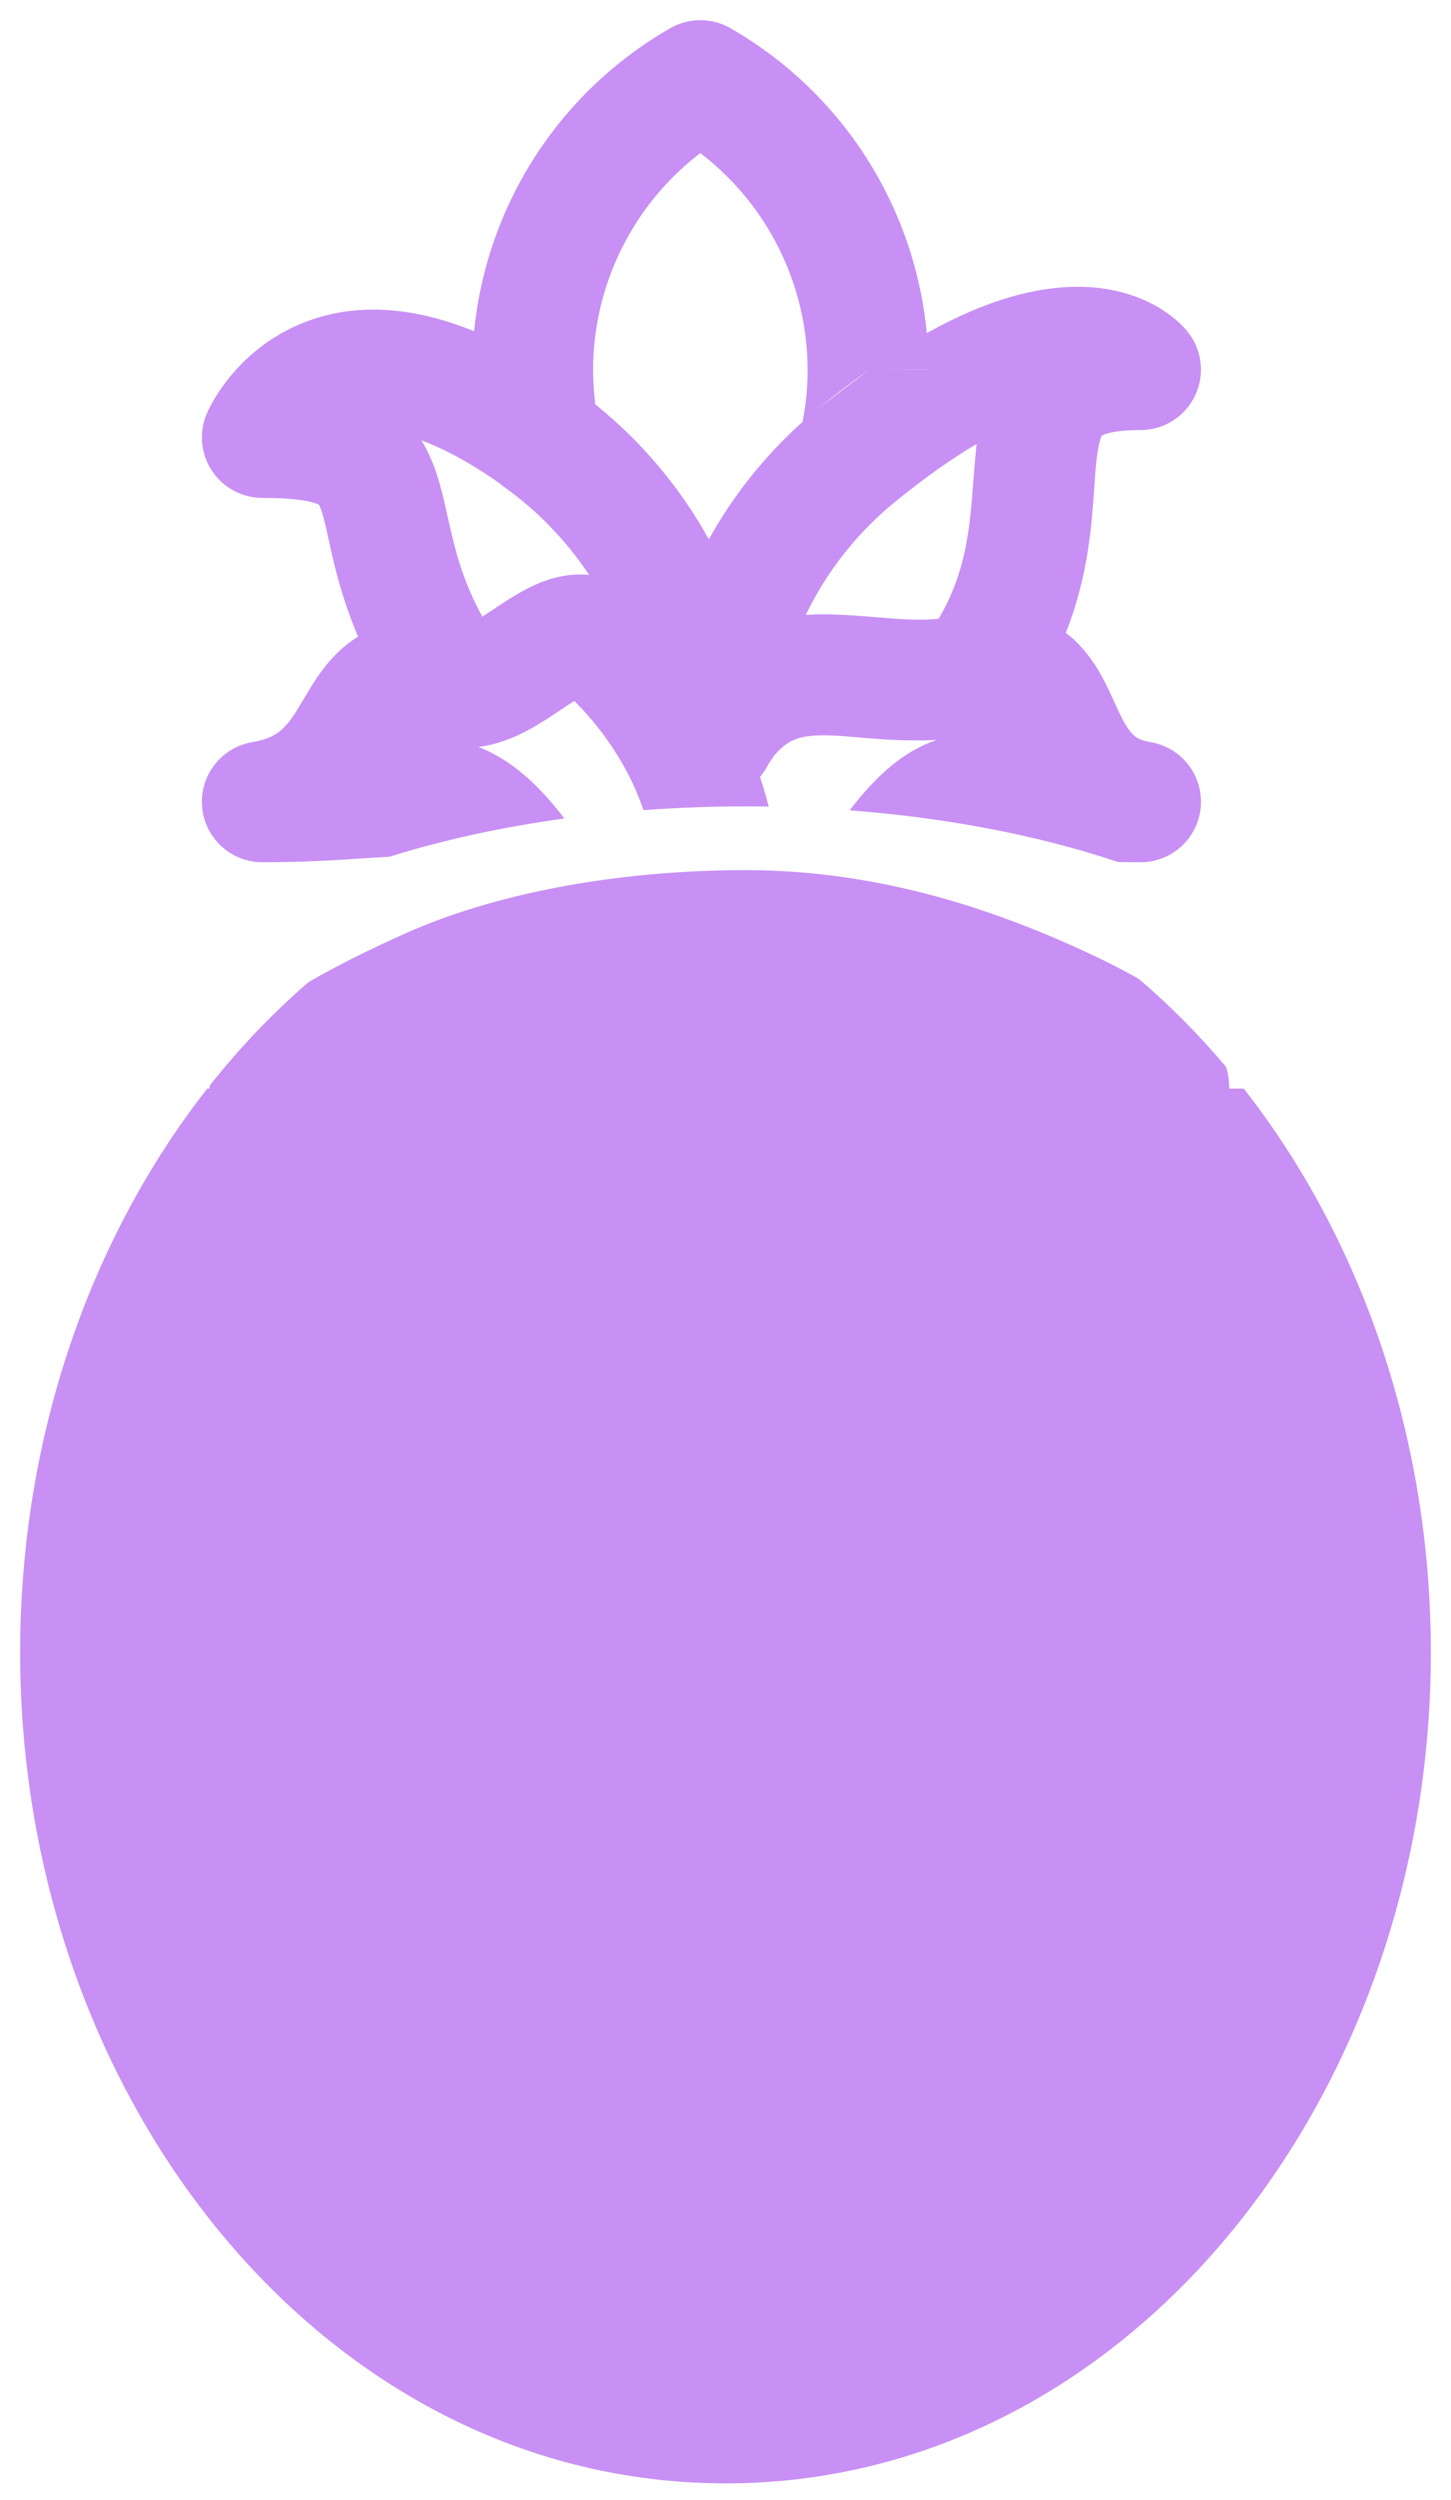 <svg wwidth="100%" height="100%" viewBox="0 0 36 62" fill="none"
  xmlns="http://www.w3.org/2000/svg">
  <path fill-rule="evenodd" clip-rule="evenodd" d="M16.629 0.699C17.091 0.434 17.66 0.434 18.122 0.699C19.612 1.554 20.852 2.786 21.714 4.272C22.426 5.497 22.861 6.859 22.994 8.262C24.493 7.424 25.735 7.106 26.768 7.113C27.577 7.119 28.208 7.326 28.669 7.582C28.895 7.708 29.071 7.84 29.202 7.956C29.267 8.013 29.321 8.066 29.365 8.113C29.387 8.136 29.406 8.157 29.423 8.176C29.431 8.186 29.439 8.195 29.446 8.204L29.456 8.216L29.461 8.222L29.463 8.225C29.465 8.226 29.466 8.227 28.297 9.167L29.466 8.227C29.827 8.677 29.899 9.295 29.649 9.815C29.4 10.336 28.874 10.667 28.297 10.667C27.619 10.667 27.387 10.774 27.335 10.806C27.318 10.835 27.242 10.995 27.187 11.592C27.173 11.742 27.162 11.91 27.149 12.092C27.087 13.006 27 14.293 26.444 15.697C26.457 15.707 26.471 15.717 26.484 15.728C27.094 16.207 27.409 16.895 27.578 17.263L27.597 17.304C27.812 17.772 27.912 17.991 28.057 18.162C28.142 18.263 28.249 18.359 28.539 18.406C29.31 18.532 29.855 19.229 29.792 20.008C29.728 20.787 29.078 21.386 28.297 21.386C28.103 21.386 27.918 21.384 27.74 21.38C25.774 20.721 23.491 20.281 21.08 20.098C21.729 19.255 22.389 18.645 23.238 18.352C22.479 18.392 21.777 18.331 21.242 18.285C21.032 18.267 20.848 18.251 20.695 18.244C20.252 18.224 19.982 18.252 19.781 18.319C19.625 18.371 19.443 18.468 19.225 18.718L19.213 18.735L19.071 18.943L19.07 18.945C19.037 19.009 18.968 19.137 18.856 19.273C18.872 19.32 18.888 19.367 18.903 19.412C18.906 19.422 18.909 19.432 18.913 19.442C18.97 19.628 19.024 19.816 19.073 20.005C18.882 20.002 18.691 20 18.5 20C17.645 20 16.798 20.032 15.966 20.094C15.91 19.936 15.858 19.798 15.802 19.671C15.787 19.637 15.774 19.603 15.762 19.569C15.394 18.754 14.881 18.014 14.248 17.386C14.181 17.428 14.105 17.477 14.017 17.536C13.987 17.556 13.954 17.578 13.919 17.602L13.917 17.603C13.65 17.782 13.259 18.045 12.86 18.231C12.601 18.351 12.263 18.477 11.873 18.526C12.704 18.856 13.36 19.465 14.004 20.301C12.46 20.512 10.994 20.832 9.663 21.249C9.561 21.254 9.45 21.261 9.328 21.269C9.238 21.274 9.144 21.281 9.047 21.287C8.395 21.331 7.556 21.386 6.509 21.386C5.729 21.386 5.079 20.788 5.014 20.01C4.95 19.233 5.492 18.535 6.262 18.407C6.697 18.334 6.902 18.187 7.041 18.048C7.216 17.874 7.333 17.677 7.552 17.31L7.631 17.179L7.638 17.167C7.843 16.824 8.217 16.2 8.884 15.79C8.457 14.786 8.273 13.936 8.144 13.34C8.099 13.131 8.06 12.953 8.02 12.811C7.968 12.626 7.931 12.548 7.914 12.52C7.841 12.479 7.516 12.349 6.509 12.349C6.004 12.349 5.532 12.094 5.255 11.671C4.978 11.249 4.932 10.715 5.133 10.251L6.509 10.849C5.133 10.251 5.134 10.25 5.134 10.249L5.135 10.247L5.137 10.242L5.142 10.232L5.153 10.206C5.162 10.188 5.173 10.165 5.186 10.139C5.211 10.088 5.245 10.023 5.289 9.947C5.376 9.796 5.502 9.599 5.675 9.384C6.017 8.956 6.566 8.426 7.374 8.069C8.566 7.543 10.027 7.509 11.762 8.215C11.9 6.829 12.333 5.484 13.037 4.272C13.899 2.786 15.139 1.554 16.629 0.699ZM12.39 11.984C12.428 12.018 12.468 12.05 12.51 12.08C13.345 12.676 14.056 13.416 14.615 14.258C14.274 14.227 13.945 14.274 13.658 14.361C13.131 14.522 12.652 14.841 12.365 15.032L12.251 15.108C12.143 15.18 12.05 15.242 11.967 15.295C11.451 14.354 11.281 13.59 11.113 12.843C11.051 12.563 10.989 12.286 10.909 12.002C10.816 11.668 10.682 11.287 10.454 10.922C10.977 11.114 11.616 11.443 12.39 11.984ZM19.991 15.252C20.288 15.231 20.571 15.235 20.83 15.247C21.194 15.263 21.513 15.29 21.805 15.314C22.352 15.359 22.806 15.397 23.289 15.347C23.979 14.174 24.062 13.084 24.149 11.935C24.165 11.731 24.18 11.525 24.2 11.317C24.208 11.222 24.218 11.119 24.231 11.011C23.653 11.352 22.979 11.818 22.201 12.452C21.265 13.216 20.512 14.173 19.991 15.252ZM23.037 9.163L23.037 9.164L21.567 9.167L23.037 9.161L23.037 9.163ZM21.567 9.167C21.163 9.452 20.743 9.771 20.306 10.127L21.567 9.167ZM24.634 18.154L24.67 18.155L24.667 18.15C24.657 18.151 24.646 18.153 24.634 18.154ZM24.759 18.148C24.759 18.148 24.754 18.148 24.747 18.146C24.756 18.147 24.759 18.148 24.759 18.148ZM17.586 13.376C18.192 12.287 18.976 11.303 19.909 10.466C19.996 10.041 20.039 9.608 20.037 9.173L20.037 9.17C20.035 7.979 19.718 6.809 19.12 5.779C18.672 5.008 18.079 4.336 17.375 3.797C16.672 4.336 16.078 5.008 15.631 5.779C15.034 6.808 14.717 7.976 14.714 9.166C14.715 9.454 14.734 9.743 14.769 10.029C15.921 10.955 16.876 12.093 17.586 13.376ZM27.33 10.81C27.327 10.812 27.325 10.813 27.324 10.814C27.323 10.815 27.322 10.815 27.323 10.816C27.323 10.816 27.325 10.814 27.33 10.81Z" fill="#C890F4"/>
  <path d="M30.497 27C30.497 26.815 30.472 26.637 30.422 26.465C29.753 25.67 29.028 24.939 28.254 24.28C27.79 24.014 27.267 23.756 26.7 23.5C24.45 22.484 21.682 21.582 18.5 21.582C15.318 21.582 12.267 22.153 10.017 23.169C9.227 23.525 8.398 23.927 7.655 24.359C6.768 25.124 5.948 25.984 5.202 26.925C5.201 26.95 5.2 26.975 5.2 27H5.143C2.24 30.701 0.5 35.639 0.5 40.988C0.5 52.108 8.101 61.594 18.005 61.594C27.9 61.594 35.5 52.107 35.5 40.988C35.5 35.638 33.759 30.7 30.858 27H30.497Z" fill="#C890F4"/>
</svg>
